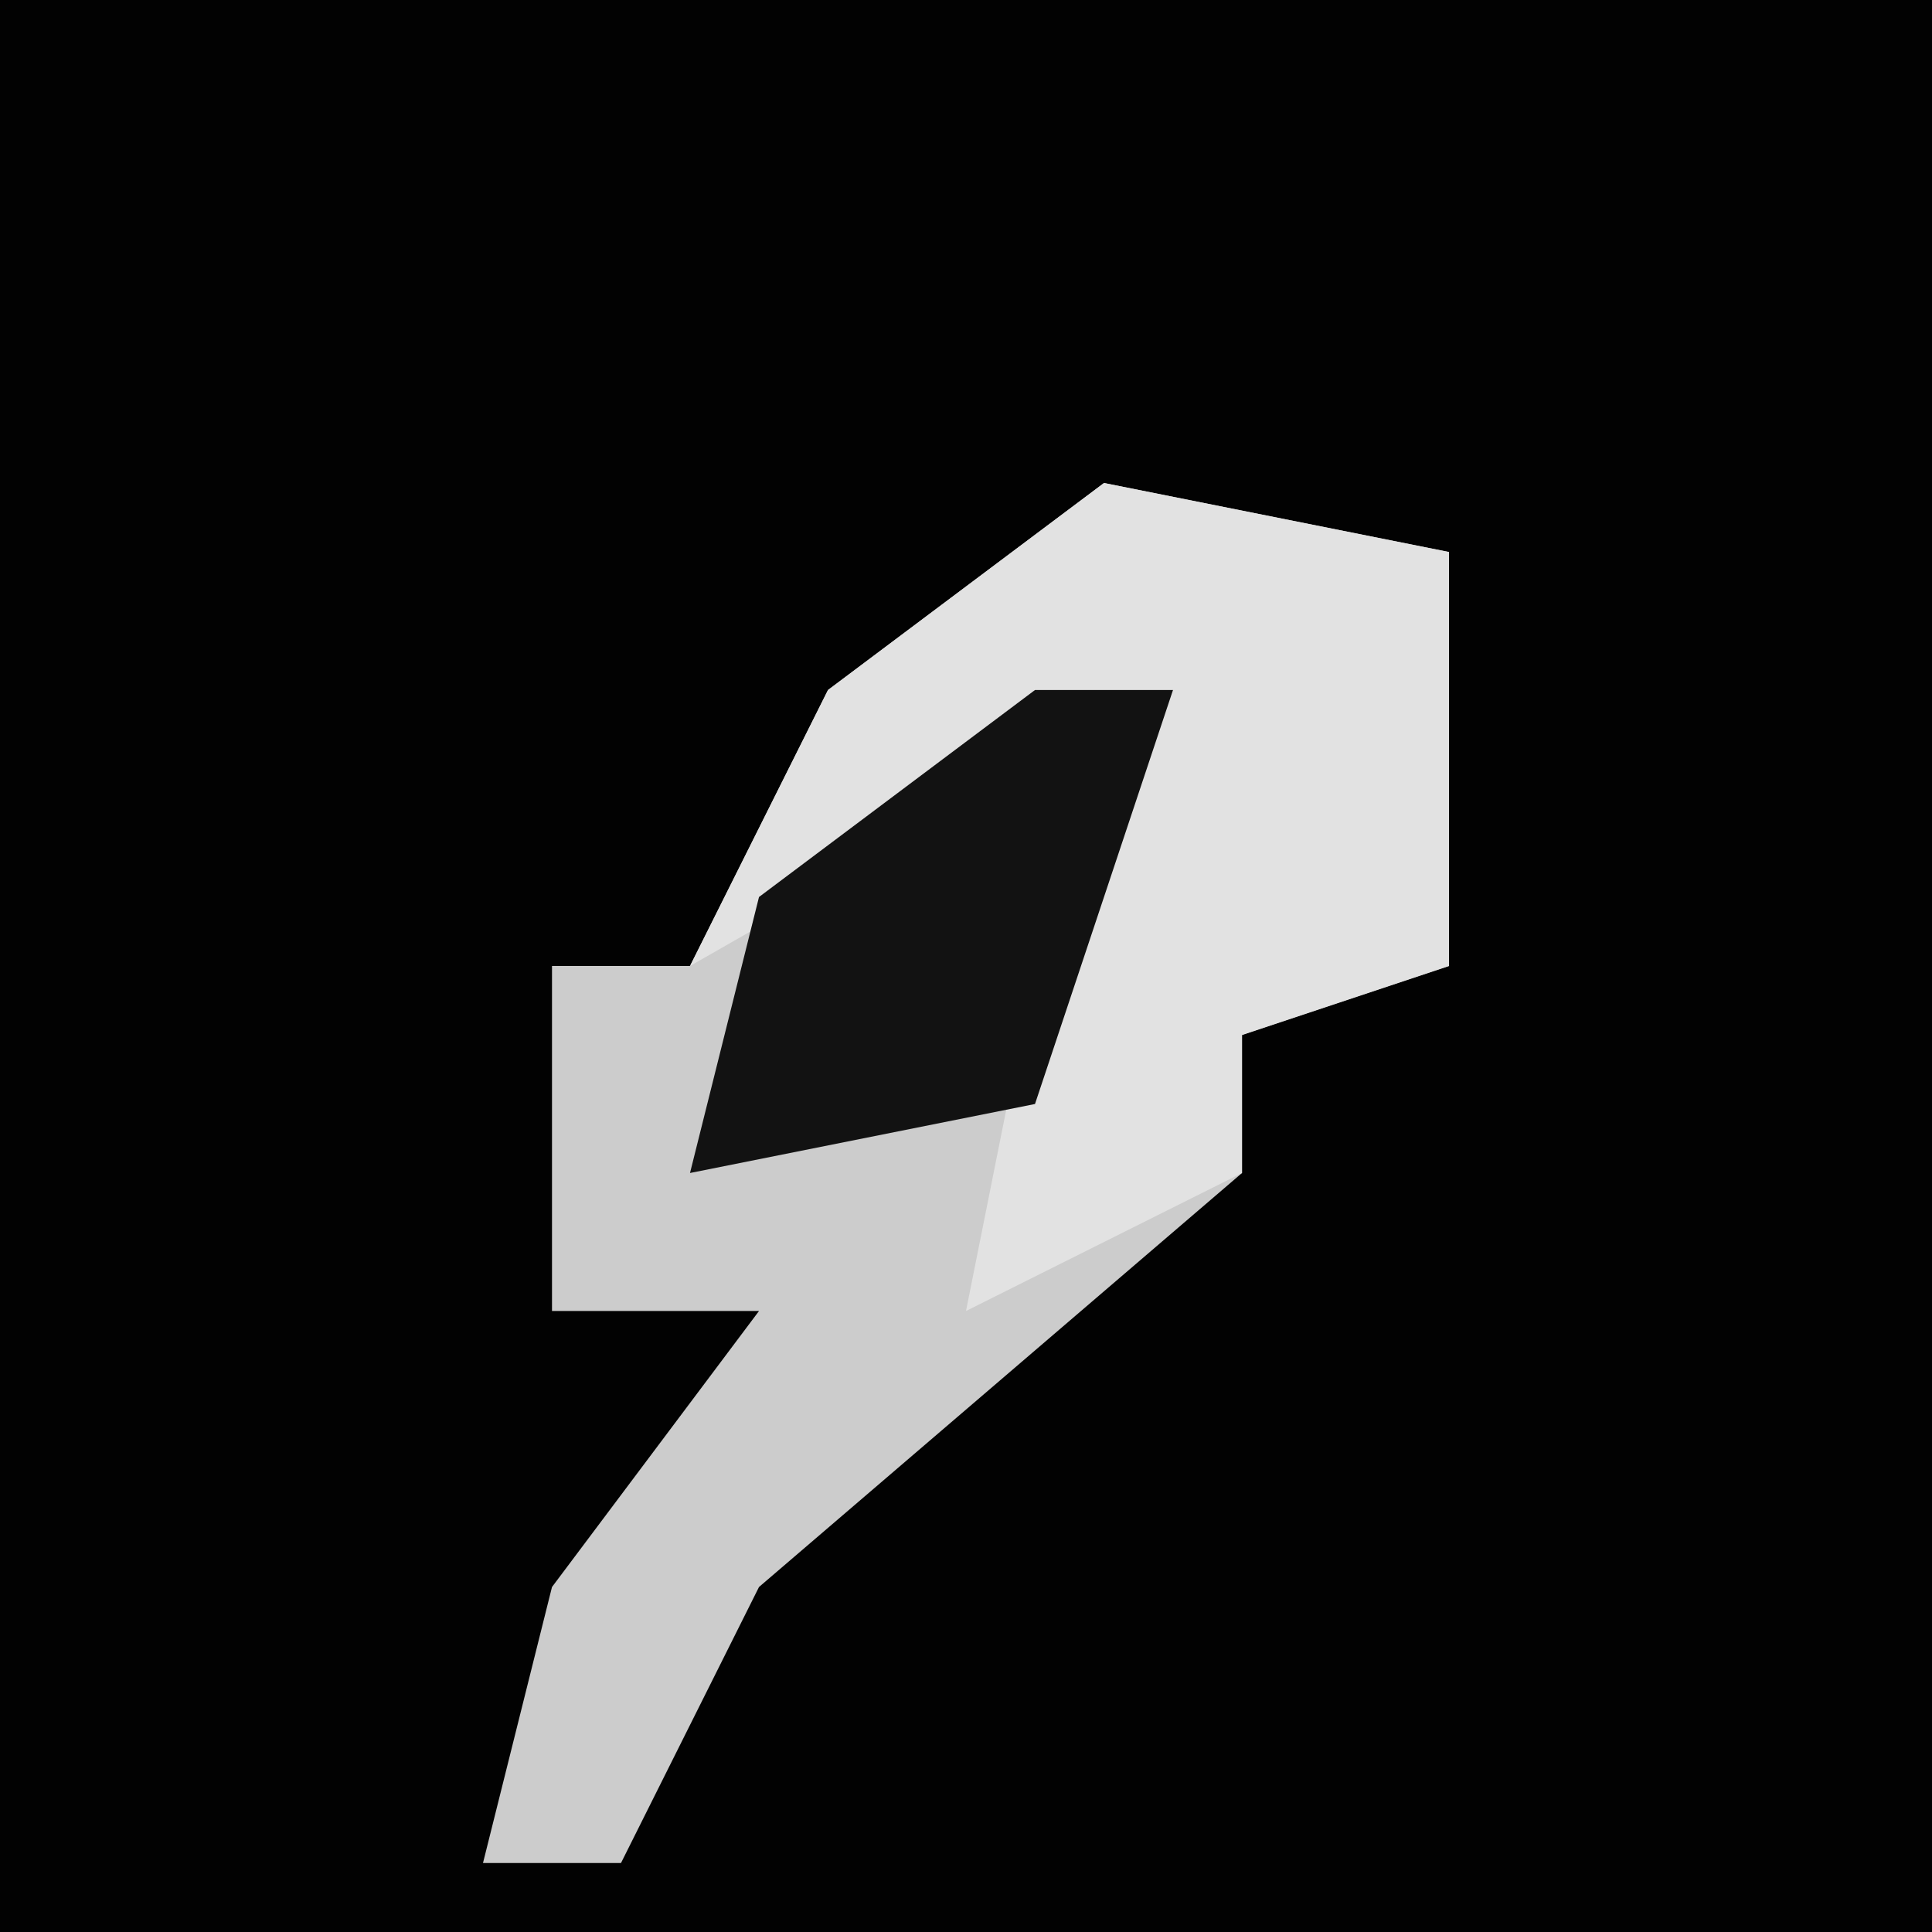 <?xml version="1.0" encoding="UTF-8"?>
<svg version="1.1" xmlns="http://www.w3.org/2000/svg" width="28" height="28">
<path d="M0,0 L28,0 L28,28 L0,28 Z " fill="#020202" transform="translate(0,0)"/>
<path d="M0,0 L5,1 L5,7 L2,8 L2,10 L-5,16 L-7,20 L-9,20 L-8,16 L-5,12 L-8,12 L-8,7 L-6,7 L-4,3 Z " fill="#CCCCCC" transform="translate(16,7)"/>
<path d="M0,0 L5,1 L5,7 L2,8 L2,10 L-2,12 L-1,7 L1,3 L-6,7 L-4,3 Z " fill="#E2E2E2" transform="translate(16,7)"/>
<path d="M0,0 L2,0 L0,6 L-5,7 L-4,3 Z " fill="#121212" transform="translate(15,10)"/>
</svg>
